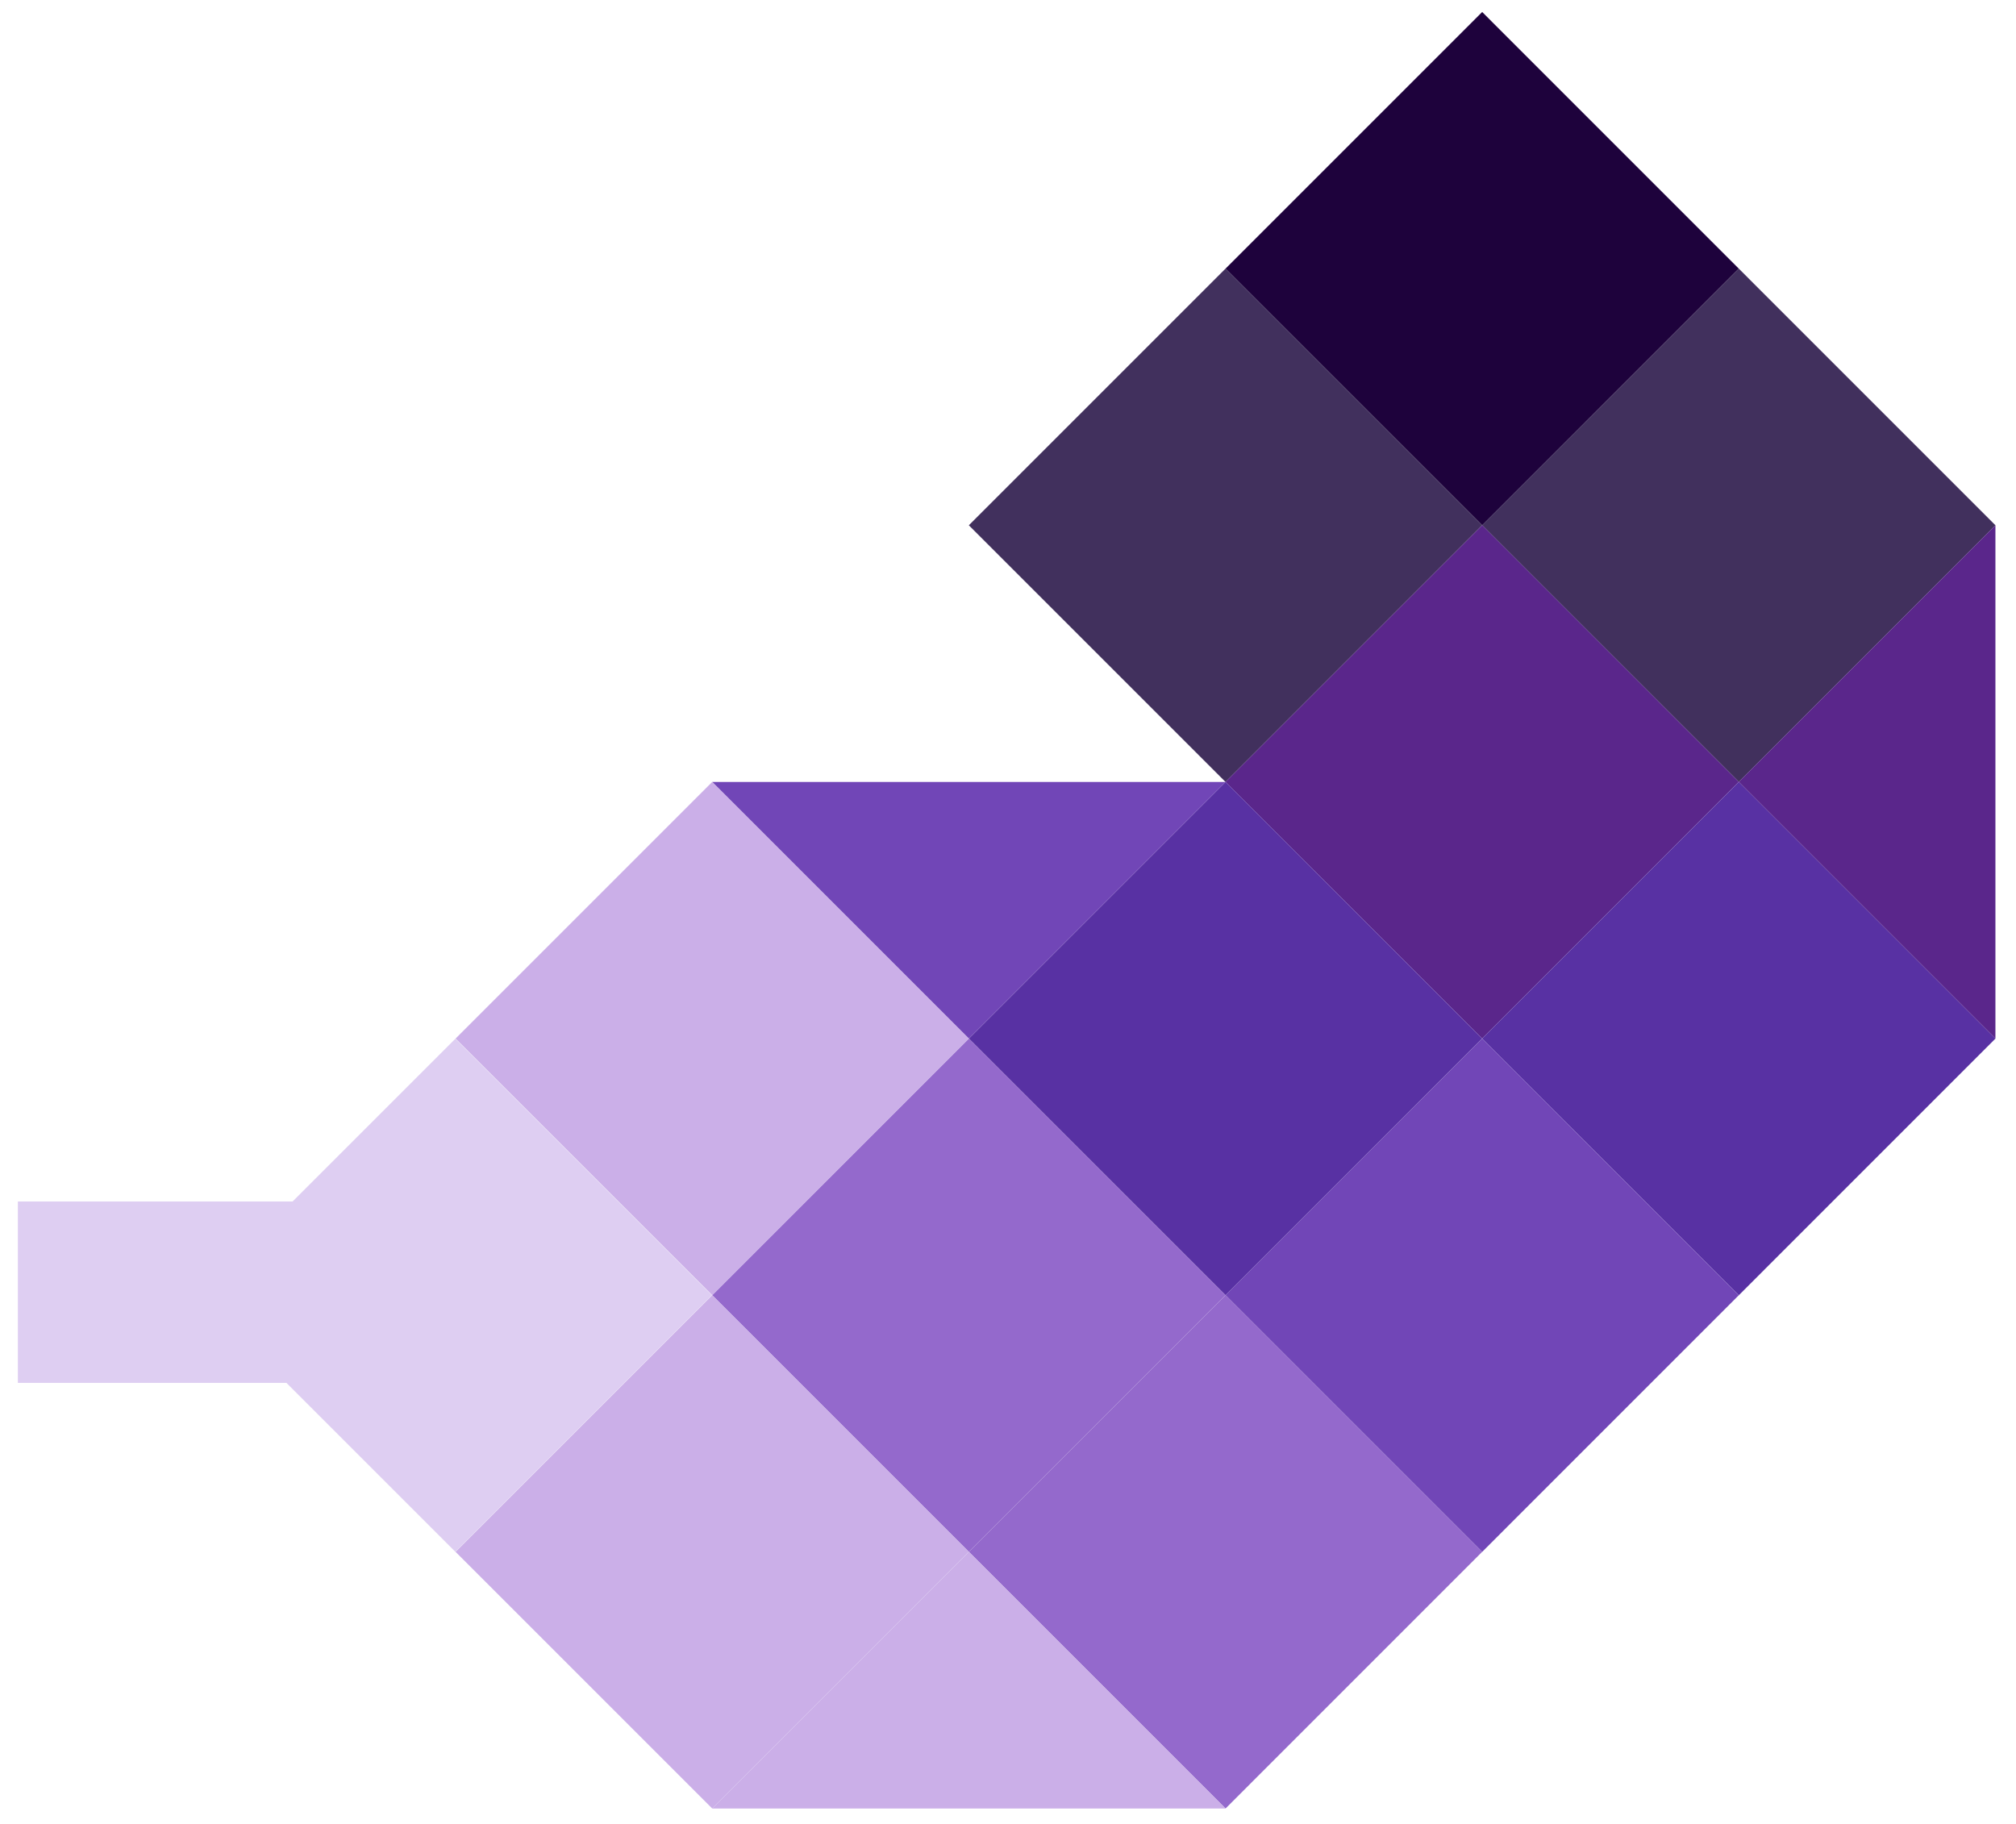 <svg width="63" height="57" viewBox="0 0 63 57" fill="none" xmlns="http://www.w3.org/2000/svg">
<path d="M46.318 0.375L38.297 8.396L46.318 16.417L54.338 8.396L46.318 0.375Z" fill="#1E023C"/>
<path d="M38.297 8.395L30.276 16.416L38.297 24.437L46.317 16.416L38.297 8.395Z" fill="#41305D"/>
<path d="M54.338 8.395L46.317 16.416L54.338 24.437L62.358 16.416L54.338 8.395Z" fill="#41305D"/>
<path d="M46.318 16.415L38.297 24.436L46.318 32.457L54.338 24.436L46.318 16.415Z" fill="#5A268B"/>
<path d="M38.298 24.436L30.277 32.457L38.298 40.478L46.318 32.457L38.298 24.436Z" fill="#5831A3"/>
<path d="M54.338 24.436L46.317 32.457L54.338 40.478L62.358 32.457L54.338 24.436Z" fill="#5831A3"/>
<path d="M46.318 32.456L38.297 40.477L46.318 48.498L54.338 40.477L46.318 32.456Z" fill="#7146B7"/>
<path d="M30.277 32.456L22.256 40.477L30.277 48.498L38.297 40.477L30.277 32.456Z" fill="#9469CC"/>
<path d="M38.298 40.476L30.277 48.497L38.298 56.518L46.318 48.497L38.298 40.476Z" fill="#9469CC"/>
<path d="M22.256 56.518H38.297L30.277 48.498L22.256 56.518Z" fill="#CBAFE8"/>
<path d="M38.297 24.437H22.256L30.276 32.457L38.297 24.437Z" fill="#7146B7"/>
<path d="M62.357 32.456V16.416L54.337 24.436L62.357 32.456Z" fill="#5A268B"/>
<path d="M22.257 40.476L14.236 48.497L22.257 56.518L30.277 48.497L22.257 40.476Z" fill="#CBAFE8"/>
<path d="M22.257 24.436L14.236 32.457L22.257 40.478L30.277 32.457L22.257 24.436Z" fill="#CBAFE8"/>
<path d="M14.23 32.462L6.213 40.479L14.23 48.496L22.247 40.479L14.23 32.462Z" fill="#DECEF2"/>
<path d="M11.896 37.548H0.558V43.217H11.896V37.548Z" fill="#DECEF2"/>
</svg>
